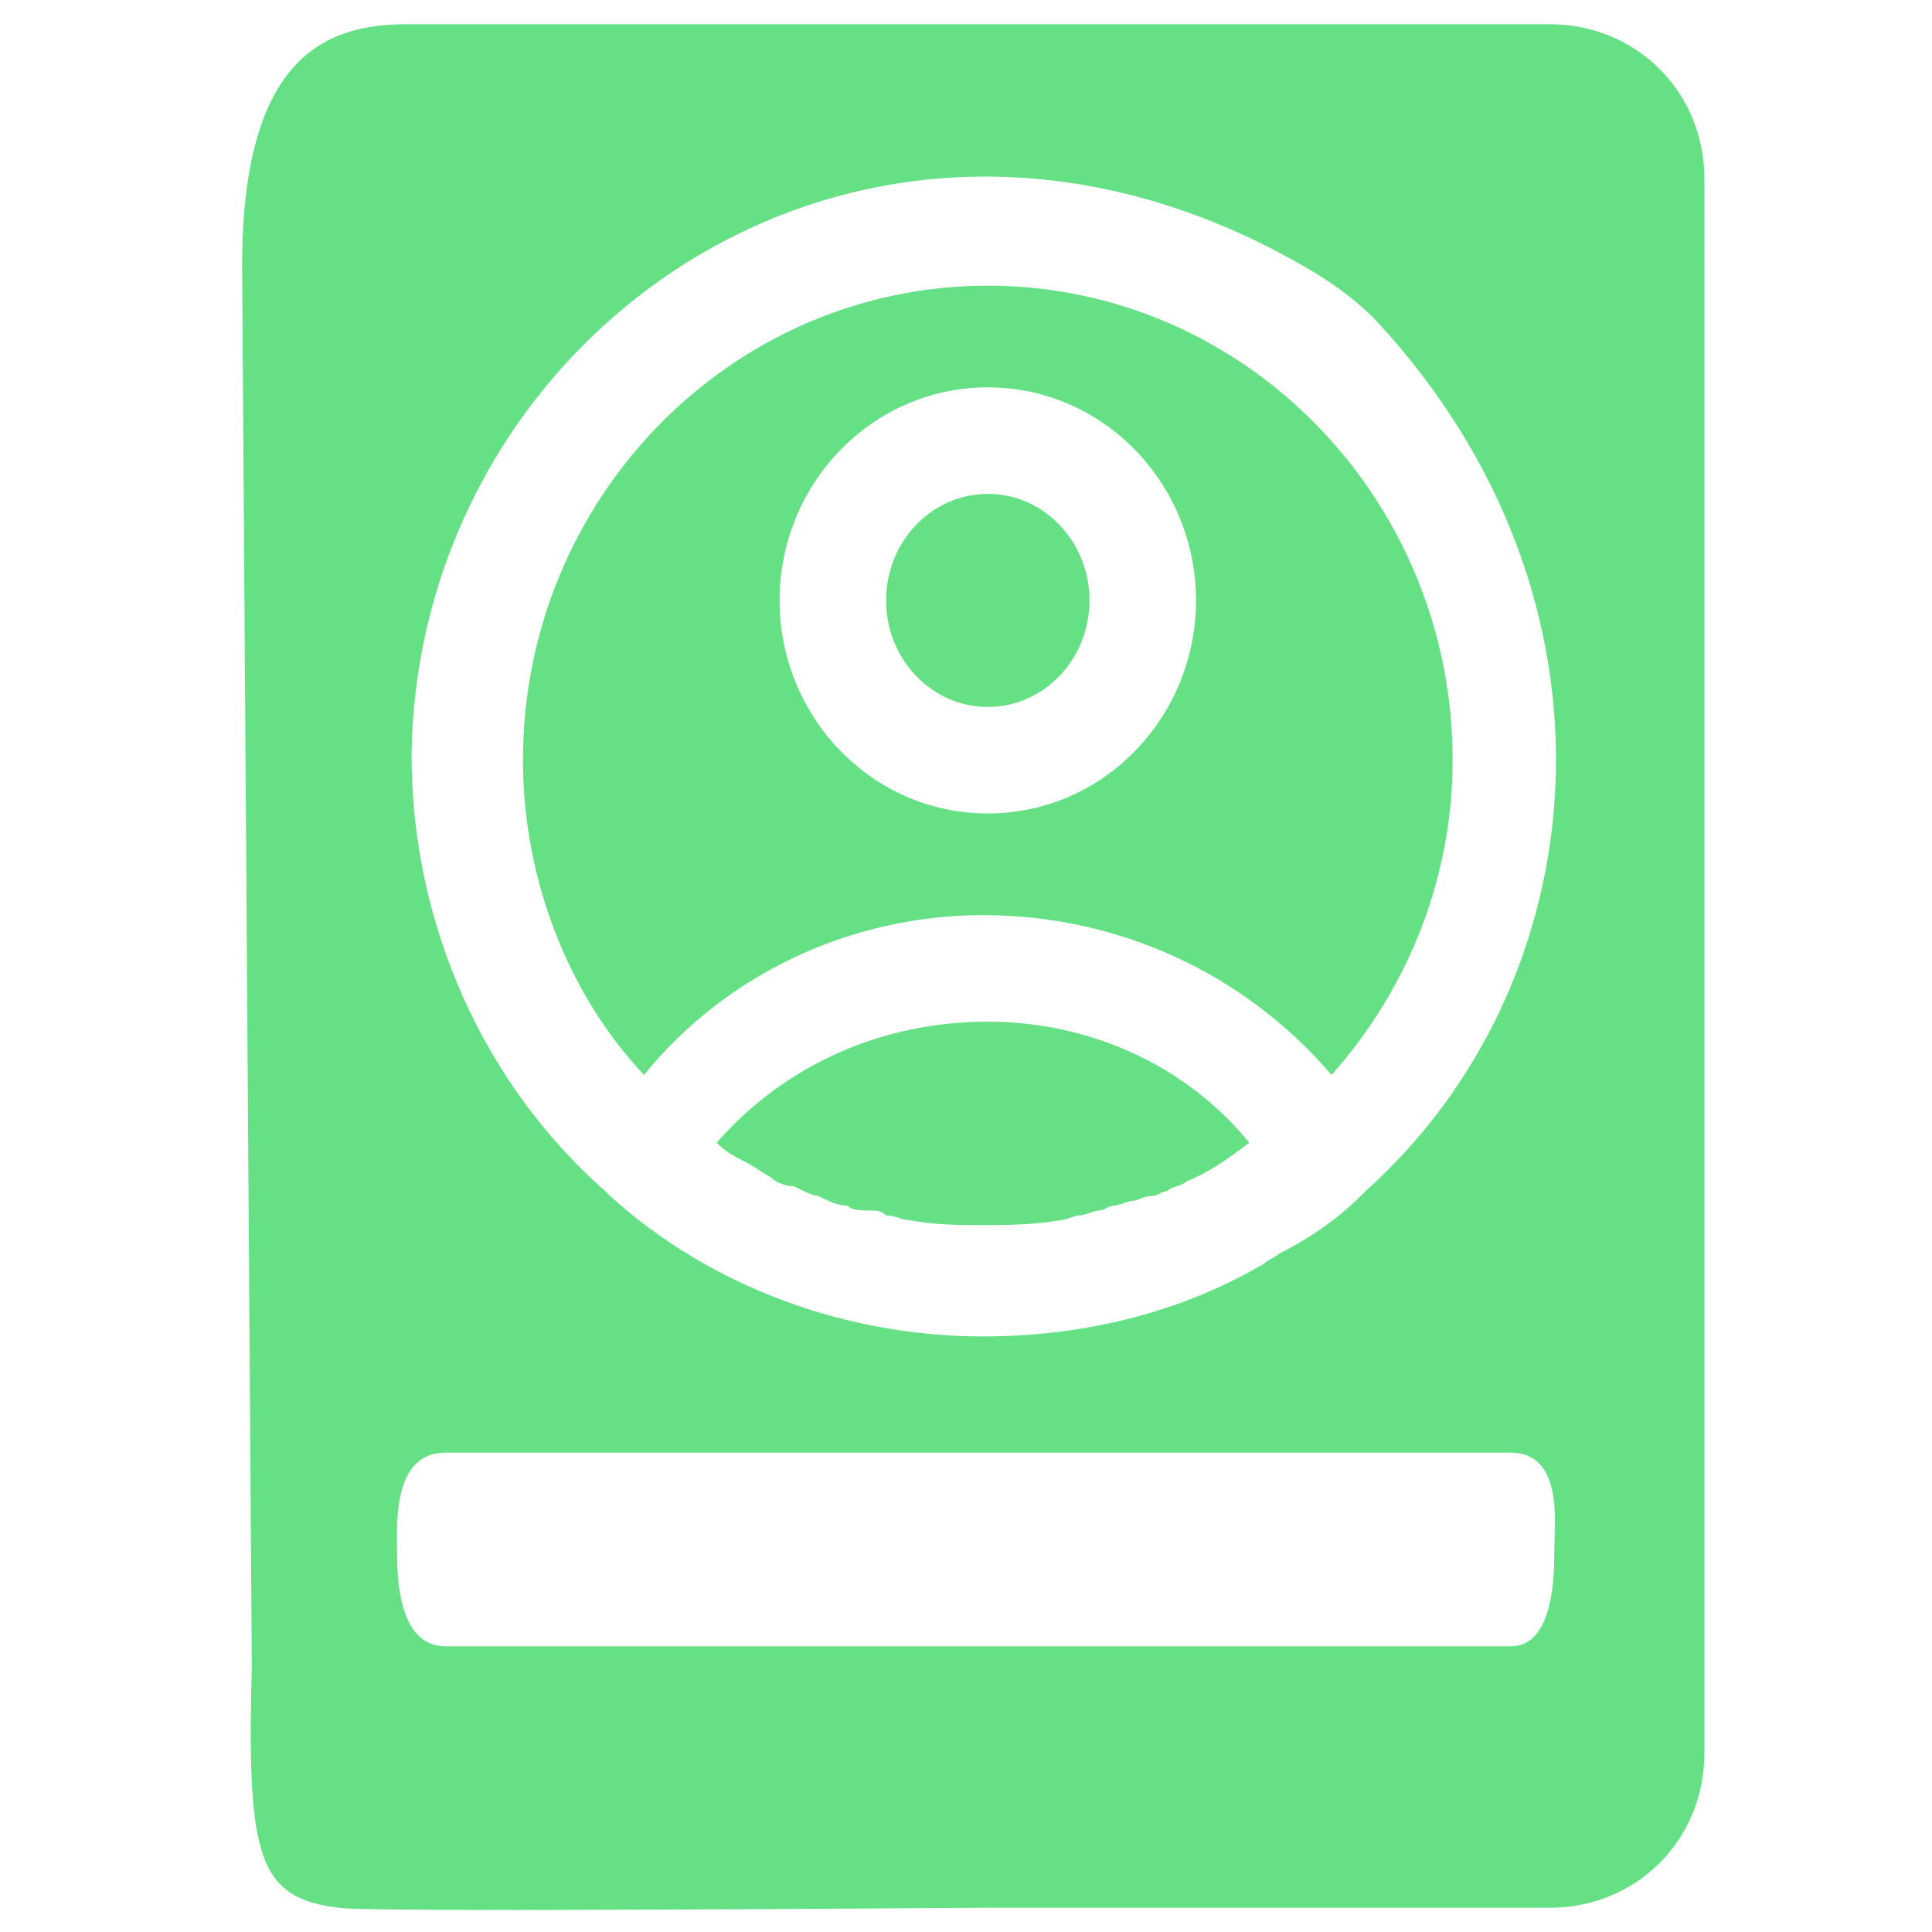 <?xml version="1.0" encoding="utf-8"?>
<!-- Generator: Adobe Illustrator 24.0.1, SVG Export Plug-In . SVG Version: 6.00 Build 0)  -->
<svg version="1.1" id="Camada_1" xmlns="http://www.w3.org/2000/svg" xmlns:xlink="http://www.w3.org/1999/xlink" x="0px" y="0px"
	 viewBox="0 0 39.9 39.9" style="enable-background:new 0 0 39.9 39.9;" xml:space="preserve">
<style type="text/css">
	.st0{opacity:0.6;}
	.st1{fill:#00CC33;}
</style>
<g class="st0">
	<path class="st1" d="M8.4,0.5L8.4,0.5C6.7,0.5,5,1.2,5,5.5l0.2,28.9c-0.1,3.9,0.1,4.8,1.8,5c0.5,0.1,12.8,0,13.3,0H32
		c1.8,0,3.2-1.4,3.2-3.2V3.7c0-1.8-1.4-3.2-3.2-3.2h0 M27.1,5.6c0.5,0.3,0.9,0.6,1.3,1c5.4,5.8,4.6,13.7-0.2,18c0,0,0,0,0,0
		c0,0,0,0,0,0c0,0-0.1,0.1-0.1,0.1c-0.5,0.5-1.1,0.9-1.7,1.2c-0.1,0.1-0.2,0.1-0.3,0.2c-1.7,1-3.7,1.5-5.8,1.5c-2.8,0-5.6-1-7.7-2.9
		c0,0-0.1-0.1-0.1-0.1c-2.5-2.2-4-5.5-4-9C8.6,6.8,18,0.2,27.1,5.6z M31.2,34h-22c-1,0-1-1.5-1-2c0-0.5-0.1-2,1-2h22
		c1.1,0,0.9,1.5,0.9,2C32.1,32.5,32.1,34,31.2,34z"/>
	<path class="st1" d="M20.3,18.9c2.8,0,5.4,1.2,7.2,3.3c1.6-1.8,2.5-4.1,2.5-6.5c0-5.4-4.3-9.8-9.6-9.8s-9.6,4.4-9.6,9.8
		c0,2.4,0.9,4.8,2.5,6.5C15,20.1,17.6,18.9,20.3,18.9z M20.4,8c2.4,0,4.3,2,4.3,4.4s-1.9,4.4-4.3,4.4s-4.3-2-4.3-4.4S18,8,20.4,8z"
		/>
	<ellipse class="st1" cx="20.4" cy="12.4" rx="2.1" ry="2.2"/>
	<path class="st1" d="M20.4,21.1c-2.2,0-4.2,0.9-5.6,2.5c0.2,0.2,0.4,0.3,0.6,0.4c0.2,0.1,0.3,0.2,0.5,0.3c0.1,0.1,0.3,0.2,0.5,0.2
		c0.2,0.1,0.4,0.2,0.5,0.2c0.2,0.1,0.4,0.2,0.6,0.2c0.1,0.1,0.3,0.1,0.5,0.1c0.1,0,0.2,0,0.3,0.1c0.2,0,0.3,0.1,0.5,0.1
		c0.5,0.1,1,0.1,1.5,0.1c0.5,0,1,0,1.6-0.1c0.1,0,0.3-0.1,0.4-0.1c0.1,0,0.3-0.1,0.4-0.1c0.1,0,0.2-0.1,0.3-0.1
		c0.1,0,0.3-0.1,0.4-0.1c0.1,0,0.2-0.1,0.4-0.1c0.1,0,0.2-0.1,0.3-0.1c0.1-0.1,0.3-0.1,0.4-0.2c0.5-0.2,0.9-0.5,1.3-0.8
		C24.5,22,22.5,21.1,20.4,21.1z"/>
</g>
</svg>
